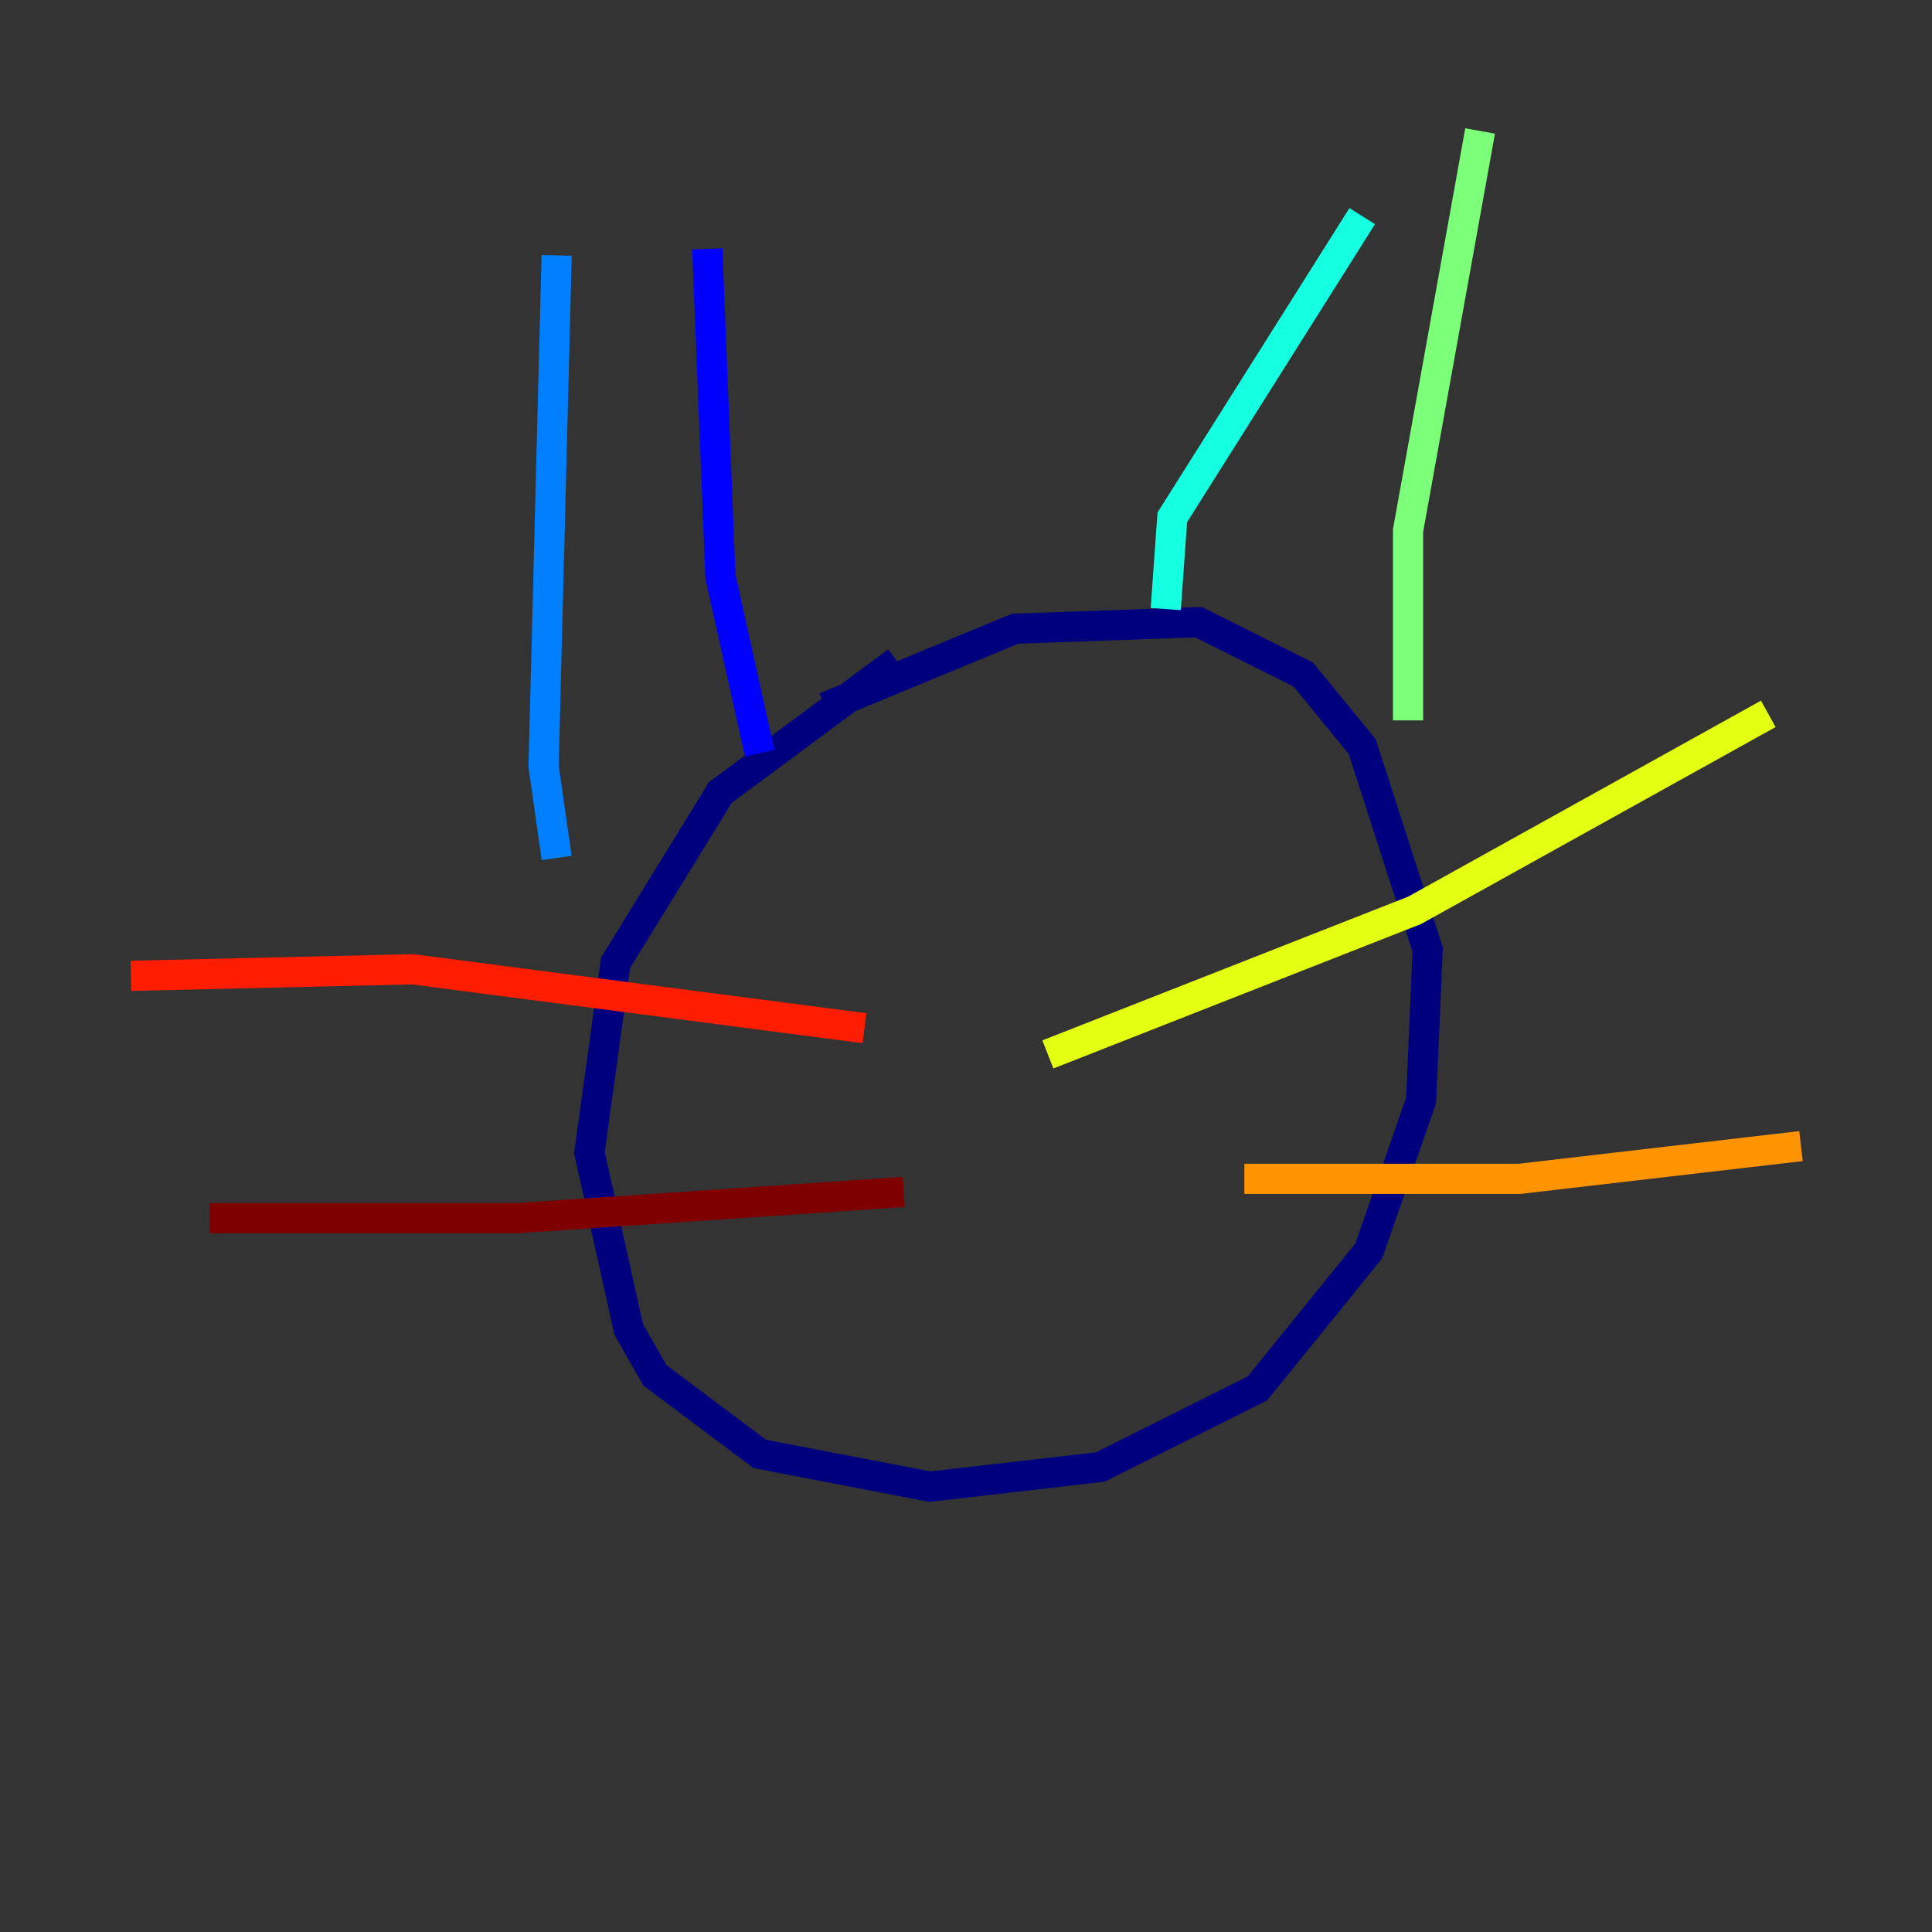<?xml version="1.0" encoding="utf-8" ?>
<svg baseProfile="tiny" height="128" version="1.2" viewBox="0,0,128,128" width="128" xmlns="http://www.w3.org/2000/svg" xmlns:ev="http://www.w3.org/2001/xml-events" xmlns:xlink="http://www.w3.org/1999/xlink"><rect x="0" y="0" width="128" height="128" fill="#333333" stroke="none"/><defs /><polyline fill="none" points="59.444,43.824 47.729,52.502 40.786,63.783 39.051,76.366 41.654,88.081 43.39,91.119 50.332,96.325 61.614,98.495 72.895,97.193 83.308,91.986 90.685,82.875 94.156,72.895 94.59,62.915 90.251,49.464 86.346,44.691 79.403,41.22 67.254,41.654 54.671,46.861" stroke="#00007f" stroke-width="2" /><polyline fill="none" points="46.861,16.488 47.729,38.183 50.332,49.898" stroke="#0000ff" stroke-width="2" /><polyline fill="none" points="36.881,16.922 36.014,50.766 36.881,56.841" stroke="#0080ff" stroke-width="2" /><polyline fill="none" points="90.251,14.319 77.668,34.278 77.234,40.352" stroke="#15ffe1" stroke-width="2" /><polyline fill="none" points="98.061,8.678 93.288,35.146 93.288,47.729" stroke="#7cff79" stroke-width="2" /><polyline fill="none" points="69.424,69.858 93.722,60.312 117.153,47.295" stroke="#e4ff12" stroke-width="2" /><polyline fill="none" points="82.441,78.102 100.664,78.102 119.322,75.932" stroke="#ff9400" stroke-width="2" /><polyline fill="none" points="57.275,68.122 27.336,64.217 8.678,64.651" stroke="#ff1d00" stroke-width="2" /><polyline fill="none" points="59.878,78.969 34.278,80.705 13.885,80.705" stroke="#7f0000" stroke-width="2" /></svg>